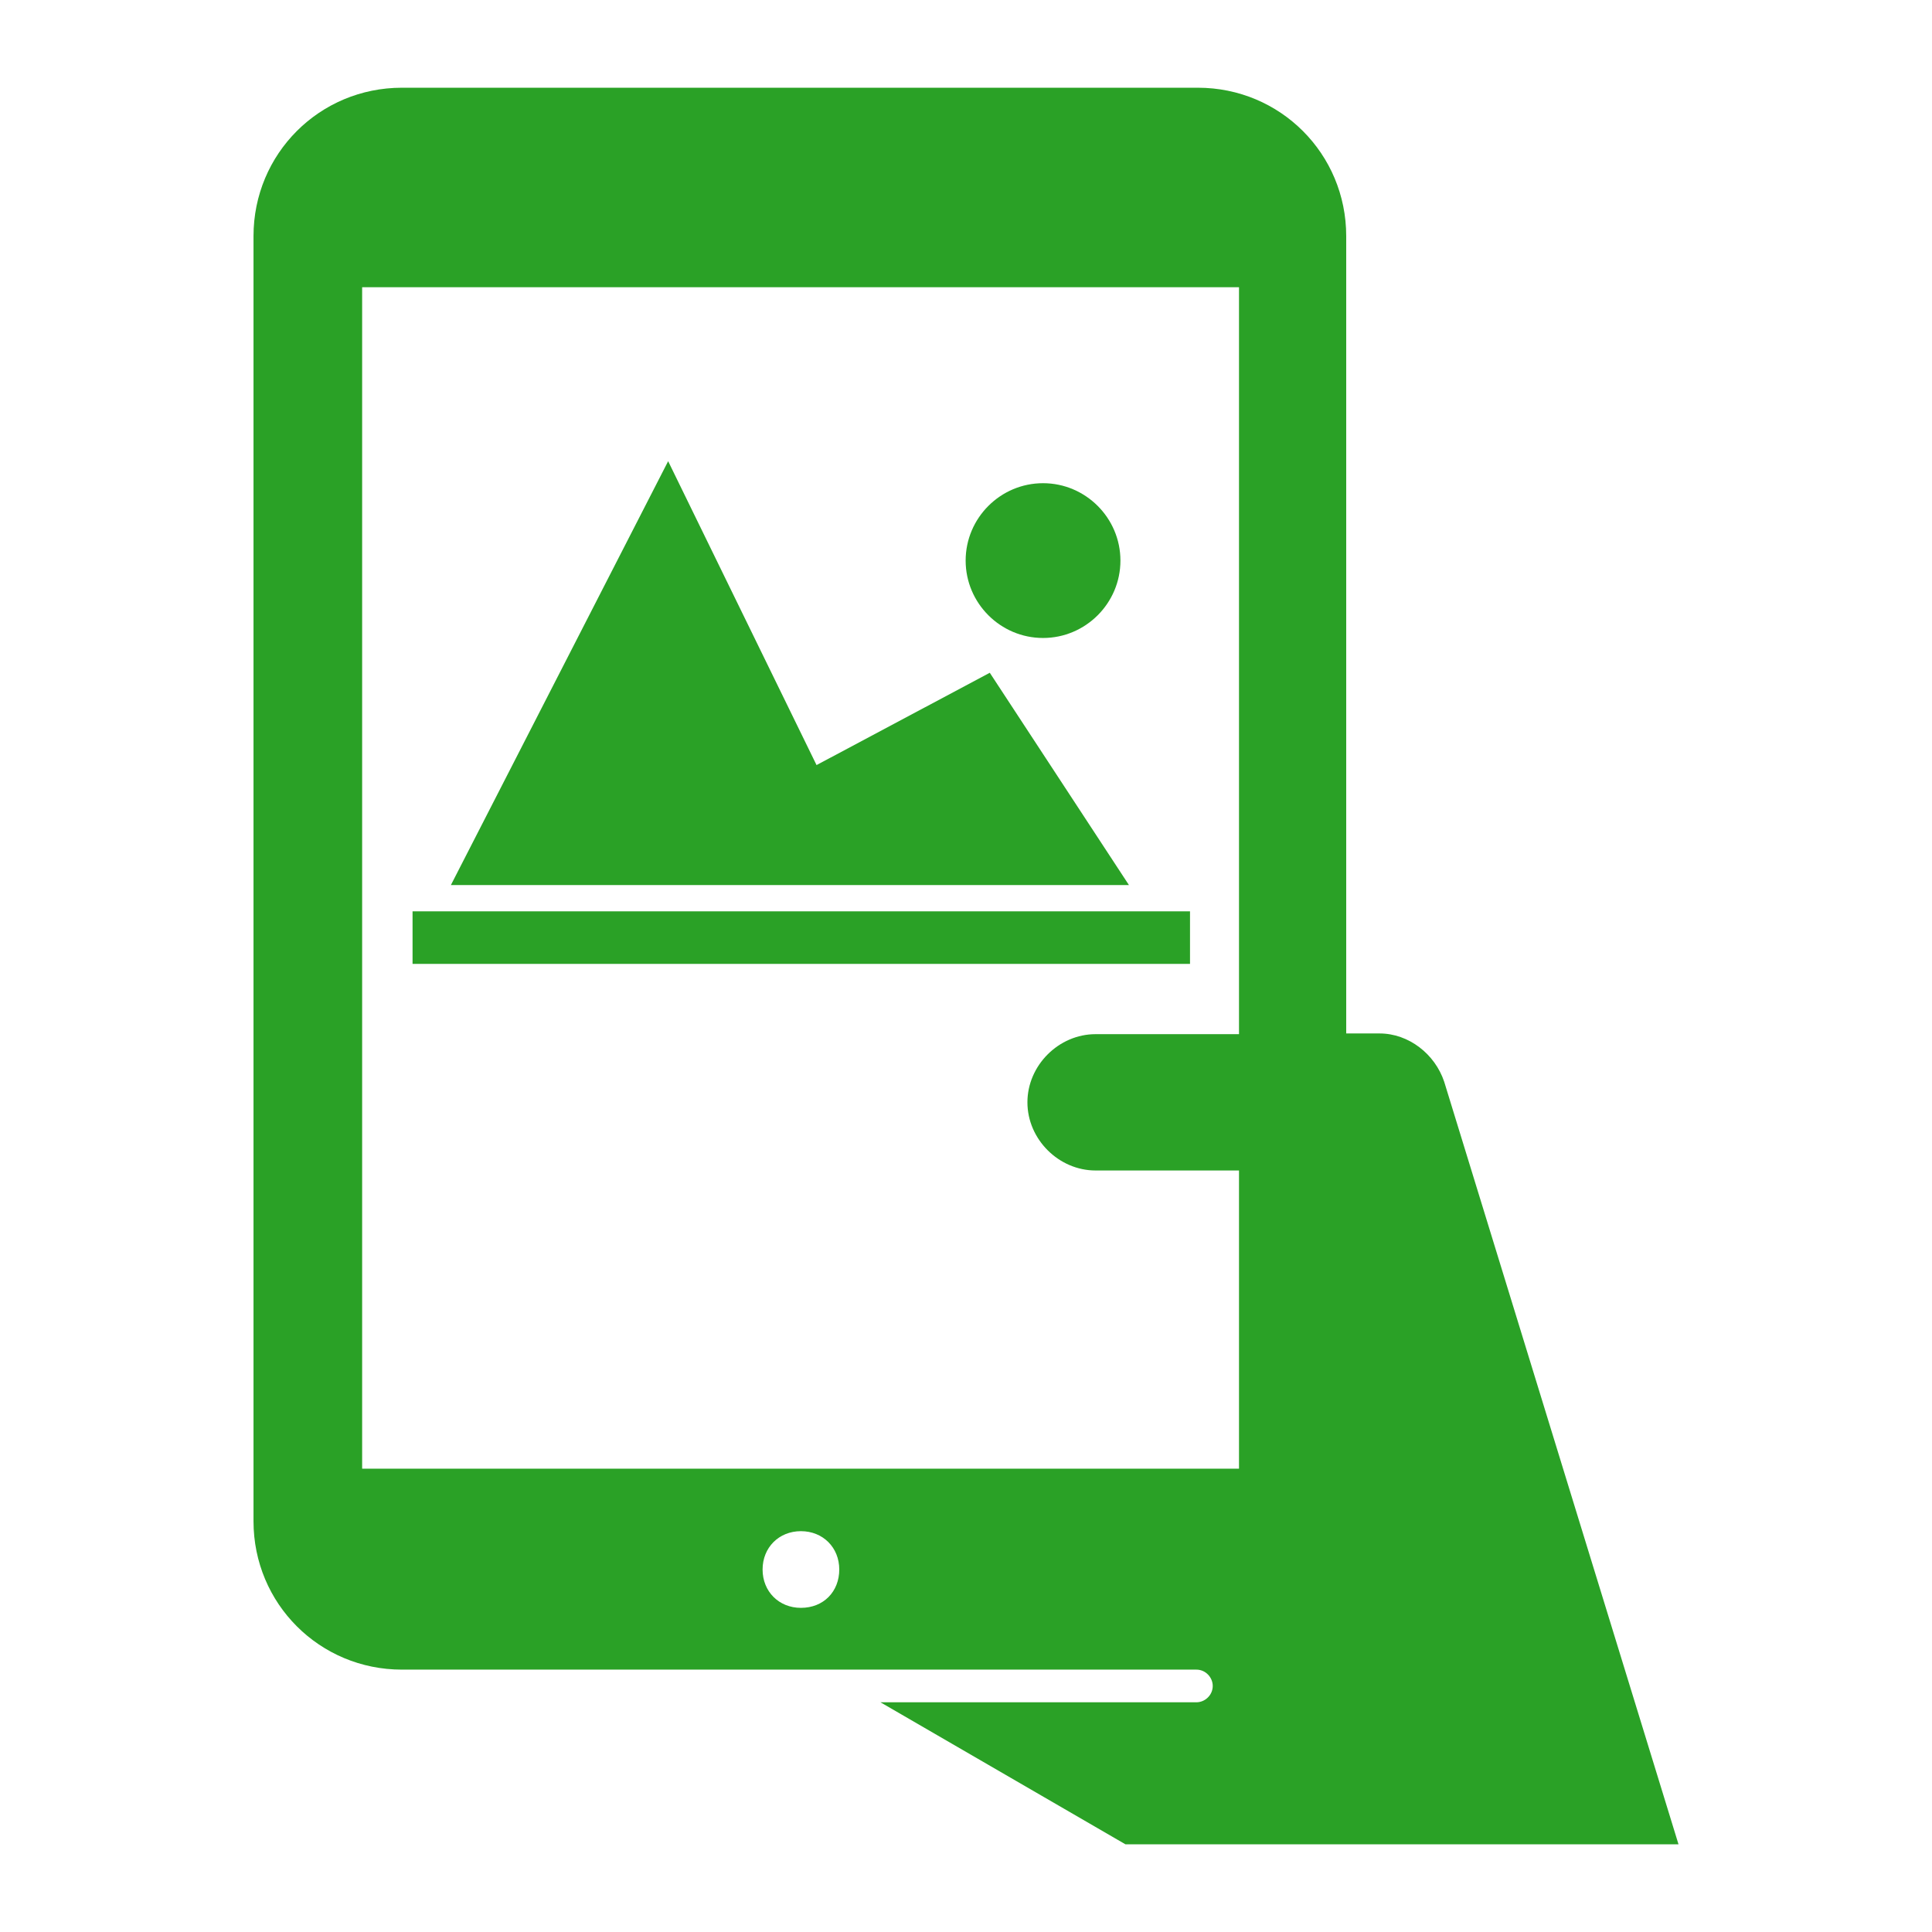 <svg xmlns="http://www.w3.org/2000/svg" xmlns:xlink="http://www.w3.org/1999/xlink" version="1.1" width="1000" height="1000" viewBox="0 0 1000 1000" xml:space="preserve">
  <desc>Created with Fabric.js 3.5.0</desc>
  <defs>
</defs>
  <rect x="0" y="0" width="100%" height="100%" fill="#ffffff"/>
  <g transform="matrix(3.675 0 0 3.675 500.002 500.002)" id="735429">
    <path style="stroke: none; stroke-width: 1; stroke-dasharray: none; stroke-linecap: butt; stroke-dashoffset: 0; stroke-linejoin: miter; stroke-miterlimit: 4; is-custom-font: none; font-file-url: none; fill: #2AA126; fill-rule: nonzero; opacity: 1;" vector-effect="non-scaling-stroke" transform=" translate(222.95, -281.7)" d="M -155.6 298 c -1.3 -3.9 -5 -6.8 -9.1 -6.8 h -4.7 V 178.9 c 0 -11.6 -9.3 -20.9 -20.9 -20.9 h -112.1 c -11.6 0 -20.9 9.3 -20.9 20.9 v 181 c 0 11.6 9.3 20.9 20.9 20.9 h 111.9 c 1.3 0 2.3 1.1 2.3 2.3 c 0 1.3 -1.1 2.3 -2.3 2.3 H -235 l 34.5 20 h 77.9 L -155.6 298 z M -246.2 372.1 c -3.1 0 -5.4 -2.3 -5.4 -5.4 c 0 -3.1 2.3 -5.4 5.4 -5.4 c 3.1 0 5.4 2.3 5.4 5.4 C -240.8 369.8 -243 372.1 -246.2 372.1 z M -184.5 291.3 h -20.2 c -5.2 0 -9.6 4.4 -9.6 9.6 c 0 5.2 4.4 9.6 9.6 9.6 h 20.2 v 42 H -308 V 186.1 h 123.5 V 291.3 z M -219.6 240.4 l -24.4 13 l -20.9 -42.8 l -30.6 59.7 h 95.5 L -219.6 240.4 z M -212.1 213.7 c 6 0 10.9 4.9 10.9 10.9 c 0 6 -4.9 10.9 -10.9 10.9 c -6 0 -10.9 -4.9 -10.9 -10.9 C -223 218.6 -218.1 213.7 -212.1 213.7 z M -300.9 274 h 109.5 v 7.4 h -109.5 V 274 z" stroke-linecap="round"/>
  </g>
</svg>